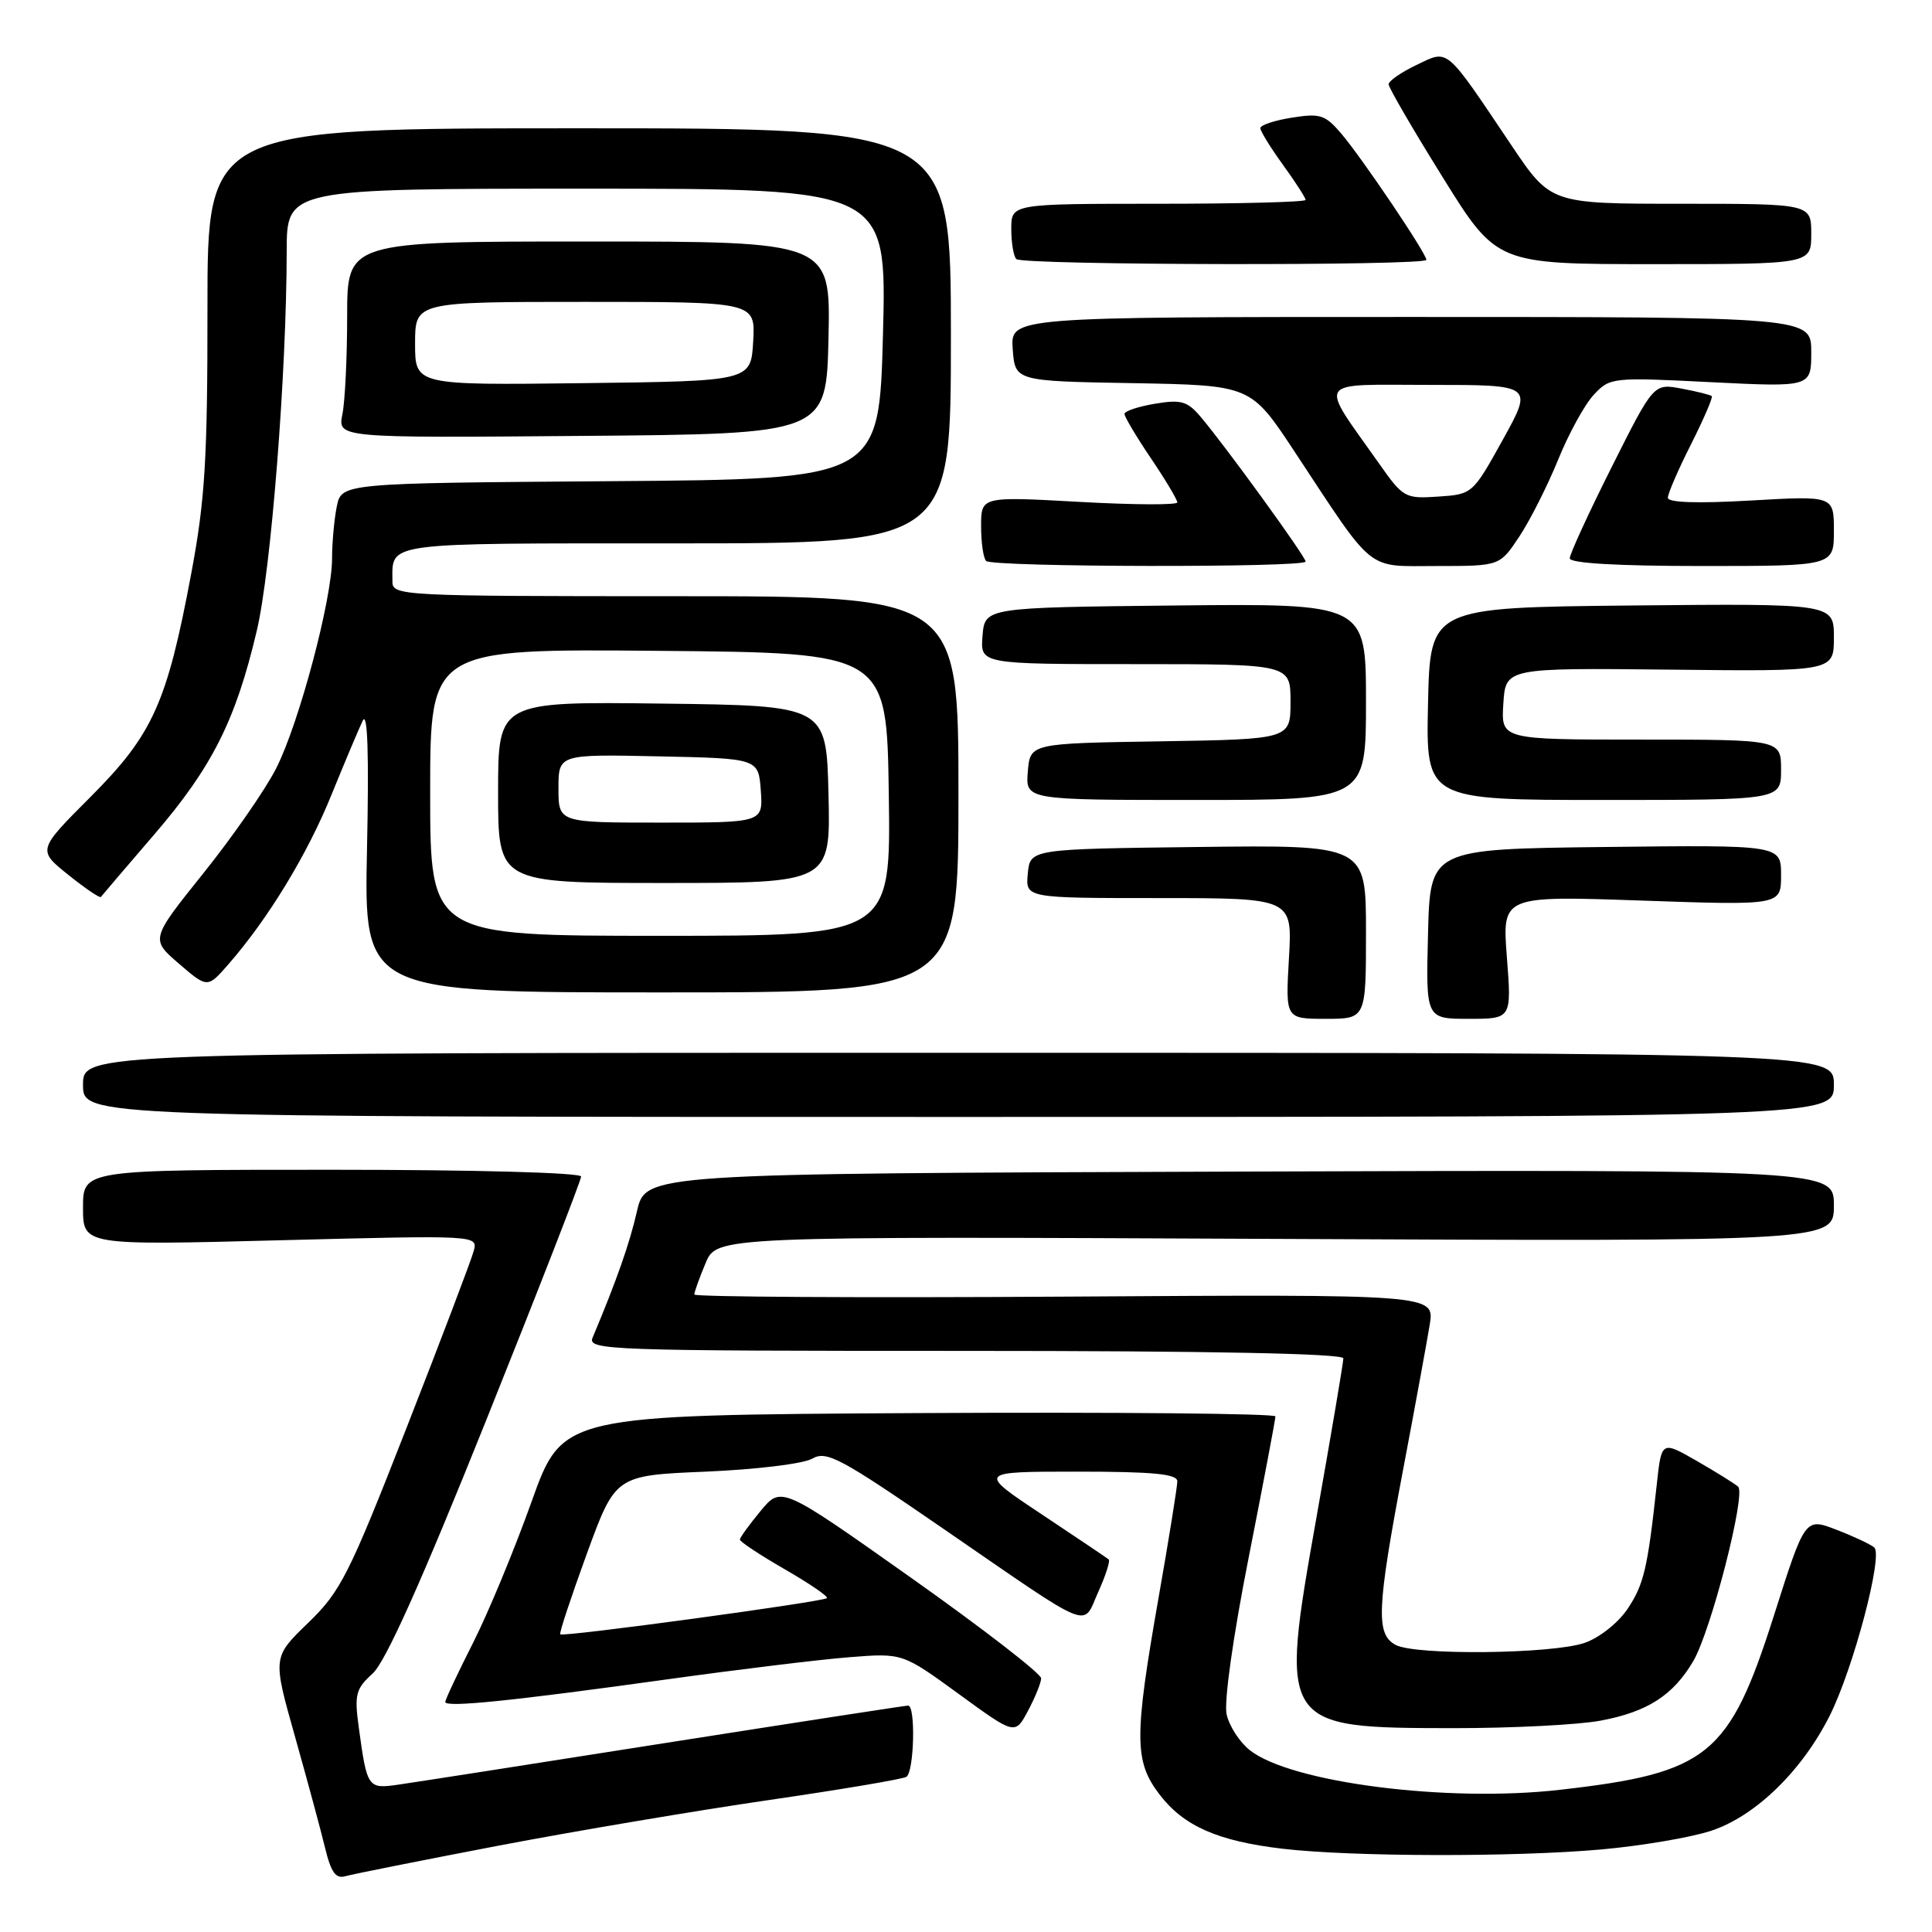 <?xml version="1.0" encoding="UTF-8" standalone="no"?>
<!DOCTYPE svg PUBLIC "-//W3C//DTD SVG 1.1//EN" "http://www.w3.org/Graphics/SVG/1.1/DTD/svg11.dtd" >
<svg xmlns="http://www.w3.org/2000/svg" xmlns:xlink="http://www.w3.org/1999/xlink" version="1.1" viewBox="0 0 256 256">
 <g >
 <path fill="currentColor"
d=" M 66.00 244.57 C 76.17 242.63 92.31 239.91 101.85 238.52 C 111.39 237.13 119.60 235.75 120.10 235.44 C 121.13 234.80 121.35 226.00 120.33 226.00 C 119.97 226.00 105.46 228.24 88.08 230.97 C 70.71 233.71 54.84 236.18 52.82 236.47 C 48.71 237.06 48.64 236.96 47.52 228.75 C 46.95 224.53 47.15 223.76 49.38 221.75 C 51.08 220.21 55.84 209.60 64.44 188.15 C 71.35 170.91 77.00 156.39 77.00 155.90 C 77.00 155.38 62.88 155.00 44.00 155.00 C 11.00 155.00 11.00 155.00 11.00 160.01 C 11.00 165.02 11.00 165.02 37.16 164.34 C 63.32 163.67 63.32 163.67 62.77 165.76 C 62.47 166.90 58.47 177.44 53.88 189.17 C 46.22 208.75 45.14 210.87 40.83 215.04 C 36.12 219.59 36.12 219.59 39.07 230.04 C 40.69 235.79 42.49 242.44 43.06 244.80 C 43.87 248.14 44.49 248.99 45.80 248.60 C 46.74 248.33 55.83 246.52 66.00 244.57 Z  M 212.20 245.06 C 217.53 244.58 224.08 243.47 226.76 242.58 C 232.64 240.63 238.81 234.61 242.48 227.27 C 245.60 221.00 249.54 206.10 248.35 205.05 C 247.88 204.64 245.63 203.58 243.34 202.70 C 239.18 201.09 239.18 201.09 235.07 214.02 C 229.13 232.67 226.38 234.92 206.69 237.16 C 191.78 238.86 171.09 236.22 165.62 231.92 C 164.26 230.85 162.87 228.71 162.53 227.15 C 162.17 225.50 163.38 216.88 165.46 206.36 C 167.41 196.47 169.00 188.07 169.00 187.68 C 169.00 187.30 147.74 187.10 121.77 187.24 C 74.53 187.50 74.53 187.50 70.43 199.00 C 68.17 205.32 64.68 213.75 62.66 217.73 C 60.65 221.70 59.00 225.21 59.00 225.52 C 59.00 226.29 67.88 225.38 88.50 222.51 C 97.85 221.21 108.67 219.89 112.54 219.59 C 119.58 219.03 119.58 219.03 127.04 224.46 C 134.50 229.90 134.50 229.90 136.21 226.70 C 137.15 224.94 137.94 223.00 137.96 222.39 C 137.98 221.79 130.24 215.80 120.76 209.09 C 103.53 196.90 103.53 196.90 100.79 200.20 C 99.29 202.02 98.05 203.72 98.04 204.00 C 98.03 204.28 100.71 206.05 103.99 207.94 C 107.27 209.83 109.79 211.55 109.57 211.76 C 109.09 212.25 74.60 216.94 74.23 216.56 C 74.08 216.41 75.67 211.61 77.75 205.90 C 81.55 195.50 81.55 195.50 93.52 195.00 C 100.14 194.72 106.45 193.96 107.62 193.28 C 109.52 192.19 111.30 193.14 125.02 202.58 C 145.17 216.44 143.38 215.71 145.52 210.95 C 146.51 208.77 147.13 206.82 146.91 206.63 C 146.68 206.44 142.68 203.75 138.01 200.64 C 129.52 195.00 129.52 195.00 142.76 195.00 C 152.83 195.00 156.00 195.31 156.00 196.28 C 156.00 196.98 154.88 203.96 153.50 211.80 C 150.27 230.21 150.29 233.38 153.63 237.76 C 156.84 241.97 161.36 243.96 169.97 244.97 C 179.13 246.04 200.69 246.09 212.20 245.06 Z  M 212.11 227.99 C 218.30 226.83 221.71 224.63 224.37 220.10 C 226.73 216.07 231.38 197.95 230.31 196.99 C 229.86 196.59 227.40 195.06 224.83 193.58 C 220.16 190.90 220.16 190.90 219.53 196.70 C 218.32 207.85 217.82 209.98 215.63 213.23 C 214.40 215.05 211.90 217.03 209.97 217.69 C 205.67 219.17 187.56 219.37 184.93 217.96 C 182.29 216.55 182.43 213.20 185.90 194.84 C 187.50 186.40 189.09 177.70 189.45 175.50 C 190.09 171.50 190.09 171.50 141.05 171.81 C 114.07 171.98 92.00 171.85 92.00 171.53 C 92.00 171.20 92.67 169.33 93.49 167.38 C 94.97 163.82 94.97 163.82 168.99 164.16 C 243.00 164.50 243.00 164.50 243.00 159.74 C 243.00 154.99 243.00 154.99 164.27 155.24 C 85.55 155.50 85.55 155.50 84.40 160.50 C 83.42 164.79 81.72 169.64 78.52 177.25 C 77.83 178.90 80.56 179.00 127.89 179.00 C 160.35 179.00 178.00 179.35 178.00 179.99 C 178.00 180.54 176.40 189.99 174.45 201.00 C 169.51 228.88 169.56 228.96 192.61 228.99 C 200.38 228.99 209.15 228.55 212.11 227.99 Z  M 243.00 143.75 C 243.00 139.50 243.00 139.50 127.00 139.50 C 11.00 139.50 11.00 139.50 11.00 143.75 C 11.00 148.00 11.00 148.00 127.00 148.00 C 243.00 148.00 243.00 148.00 243.00 143.75 Z  M 181.00 123.48 C 181.00 111.96 181.00 111.96 158.75 112.23 C 136.50 112.50 136.50 112.50 136.19 115.75 C 135.87 119.00 135.87 119.00 153.57 119.00 C 171.26 119.00 171.26 119.00 170.79 127.00 C 170.33 135.00 170.33 135.00 175.67 135.00 C 181.00 135.00 181.00 135.00 181.00 123.48 Z  M 199.67 126.84 C 199.04 118.69 199.04 118.69 217.52 119.33 C 236.00 119.97 236.00 119.97 236.00 115.97 C 236.00 111.96 236.00 111.96 212.75 112.23 C 189.50 112.50 189.50 112.50 189.22 123.75 C 188.93 135.00 188.93 135.00 194.62 135.00 C 200.30 135.00 200.30 135.00 199.67 126.84 Z  M 127.00 105.25 C 127.00 79.00 127.00 79.00 89.50 79.00 C 53.20 79.00 52.00 78.94 52.00 77.08 C 52.00 71.78 50.37 72.00 89.61 72.00 C 126.00 72.00 126.00 72.00 126.00 44.50 C 126.00 17.00 126.00 17.00 76.74 17.00 C 27.48 17.00 27.48 17.00 27.49 40.75 C 27.50 60.90 27.17 66.24 25.34 76.00 C 22.12 93.18 20.25 97.32 12.00 105.59 C 4.96 112.64 4.96 112.64 9.05 115.92 C 11.29 117.72 13.24 119.04 13.37 118.85 C 13.51 118.66 16.69 114.93 20.45 110.56 C 28.10 101.66 31.22 95.47 34.02 83.60 C 35.92 75.59 37.97 49.51 37.99 33.25 C 38.00 25.00 38.00 25.00 77.75 25.00 C 117.50 25.00 117.50 25.00 117.00 44.25 C 116.50 63.50 116.50 63.50 80.87 63.76 C 45.25 64.02 45.25 64.02 44.62 67.14 C 44.28 68.85 44.00 71.94 44.00 74.00 C 44.00 79.40 39.63 95.82 36.61 101.78 C 35.19 104.59 30.85 110.84 26.98 115.67 C 19.94 124.45 19.94 124.45 23.72 127.70 C 27.50 130.95 27.50 130.95 30.31 127.72 C 35.55 121.71 40.75 113.16 43.92 105.32 C 45.67 101.02 47.53 96.60 48.06 95.50 C 48.71 94.16 48.90 99.79 48.63 112.50 C 48.23 131.50 48.23 131.50 87.62 131.50 C 127.00 131.50 127.00 131.50 127.00 105.25 Z  M 181.00 92.98 C 181.00 79.97 181.00 79.97 155.75 80.23 C 130.50 80.50 130.50 80.50 130.19 84.25 C 129.88 88.00 129.88 88.00 150.44 88.00 C 171.00 88.00 171.00 88.00 171.00 92.98 C 171.00 97.95 171.00 97.95 153.75 98.23 C 136.50 98.50 136.50 98.50 136.19 102.25 C 135.88 106.00 135.88 106.00 158.44 106.00 C 181.00 106.00 181.00 106.00 181.00 92.98 Z  M 236.00 102.00 C 236.00 98.00 236.00 98.00 217.45 98.00 C 198.89 98.00 198.89 98.00 199.20 93.25 C 199.50 88.50 199.50 88.50 221.25 88.73 C 243.00 88.97 243.00 88.97 243.00 84.47 C 243.00 79.97 243.00 79.97 216.25 80.23 C 189.50 80.50 189.50 80.50 189.22 93.25 C 188.94 106.00 188.94 106.00 212.47 106.00 C 236.00 106.00 236.00 106.00 236.00 102.00 Z  M 173.00 74.41 C 173.00 73.75 162.20 58.86 159.03 55.16 C 157.32 53.15 156.46 52.92 153.02 53.50 C 150.81 53.87 149.00 54.48 149.00 54.85 C 149.00 55.22 150.57 57.87 152.50 60.72 C 154.43 63.58 156.00 66.21 156.00 66.57 C 156.00 66.93 150.15 66.90 143.00 66.50 C 130.00 65.78 130.00 65.78 130.00 69.72 C 130.00 71.89 130.30 73.97 130.67 74.33 C 131.49 75.16 173.00 75.23 173.00 74.41 Z  M 201.32 71.09 C 202.75 68.94 205.06 64.35 206.47 60.89 C 207.87 57.44 210.00 53.56 211.20 52.29 C 213.33 50.01 213.65 49.98 226.69 50.64 C 240.00 51.30 240.00 51.30 240.00 46.65 C 240.00 42.00 240.00 42.00 186.94 42.00 C 133.89 42.00 133.89 42.00 134.19 46.25 C 134.50 50.50 134.50 50.50 150.12 50.77 C 165.73 51.05 165.73 51.05 171.49 59.77 C 182.30 76.15 180.87 75.00 190.42 75.00 C 198.73 75.00 198.73 75.00 201.32 71.09 Z  M 243.00 70.35 C 243.00 65.69 243.00 65.69 232.00 66.32 C 224.88 66.73 221.00 66.60 221.00 65.95 C 221.00 65.40 222.38 62.21 224.07 58.87 C 225.75 55.53 226.99 52.66 226.82 52.49 C 226.64 52.32 224.84 51.87 222.81 51.49 C 219.12 50.80 219.12 50.80 213.56 61.88 C 210.50 67.98 208.00 73.42 208.00 73.98 C 208.00 74.63 214.31 75.00 225.50 75.00 C 243.00 75.00 243.00 75.00 243.00 70.35 Z  M 109.78 44.75 C 110.06 32.00 110.06 32.00 78.03 32.00 C 46.00 32.00 46.00 32.00 46.00 41.88 C 46.00 47.31 45.72 53.16 45.37 54.89 C 44.74 58.03 44.74 58.03 77.12 57.76 C 109.50 57.50 109.50 57.50 109.78 44.75 Z  M 189.00 34.43 C 189.00 33.58 180.49 20.95 177.73 17.71 C 175.60 15.21 174.93 14.99 171.18 15.59 C 168.88 15.95 167.00 16.58 167.00 16.98 C 167.00 17.37 168.35 19.56 170.00 21.84 C 171.65 24.12 173.00 26.21 173.00 26.49 C 173.00 26.77 164.22 27.00 153.50 27.00 C 134.00 27.00 134.00 27.00 134.00 30.33 C 134.00 32.17 134.30 33.97 134.67 34.33 C 135.48 35.15 189.00 35.24 189.00 34.43 Z  M 240.00 31.00 C 240.00 27.00 240.00 27.00 222.74 27.00 C 205.48 27.00 205.48 27.00 200.27 19.25 C 191.39 6.04 192.00 6.55 187.69 8.61 C 185.66 9.58 184.00 10.73 184.00 11.17 C 184.00 11.61 187.22 17.15 191.16 23.48 C 198.32 35.00 198.32 35.00 219.16 35.00 C 240.00 35.00 240.00 35.00 240.00 31.00 Z  M 57.00 104.99 C 57.00 85.97 57.00 85.97 87.25 86.24 C 117.50 86.50 117.50 86.50 117.77 105.25 C 118.04 124.00 118.04 124.00 87.52 124.00 C 57.00 124.00 57.00 124.00 57.00 104.99 Z  M 109.78 105.25 C 109.50 93.50 109.50 93.50 87.75 93.23 C 66.00 92.96 66.00 92.96 66.00 104.98 C 66.00 117.00 66.00 117.00 88.03 117.00 C 110.06 117.00 110.06 117.00 109.78 105.25 Z  M 182.77 61.47 C 174.69 50.02 174.06 51.00 189.48 51.00 C 203.15 51.00 203.15 51.00 199.14 58.25 C 195.14 65.46 195.10 65.50 190.58 65.80 C 186.19 66.10 185.92 65.95 182.77 61.47 Z  M 55.00 45.52 C 55.00 40.00 55.00 40.00 77.55 40.00 C 100.10 40.00 100.10 40.00 99.80 45.25 C 99.50 50.50 99.50 50.50 77.25 50.77 C 55.00 51.04 55.00 51.04 55.00 45.52 Z  M 74.00 104.47 C 74.00 99.94 74.00 99.94 87.25 100.22 C 100.50 100.50 100.50 100.50 100.81 104.75 C 101.11 109.00 101.11 109.00 87.56 109.00 C 74.00 109.00 74.00 109.00 74.00 104.47 Z "/>
</g>
</svg>